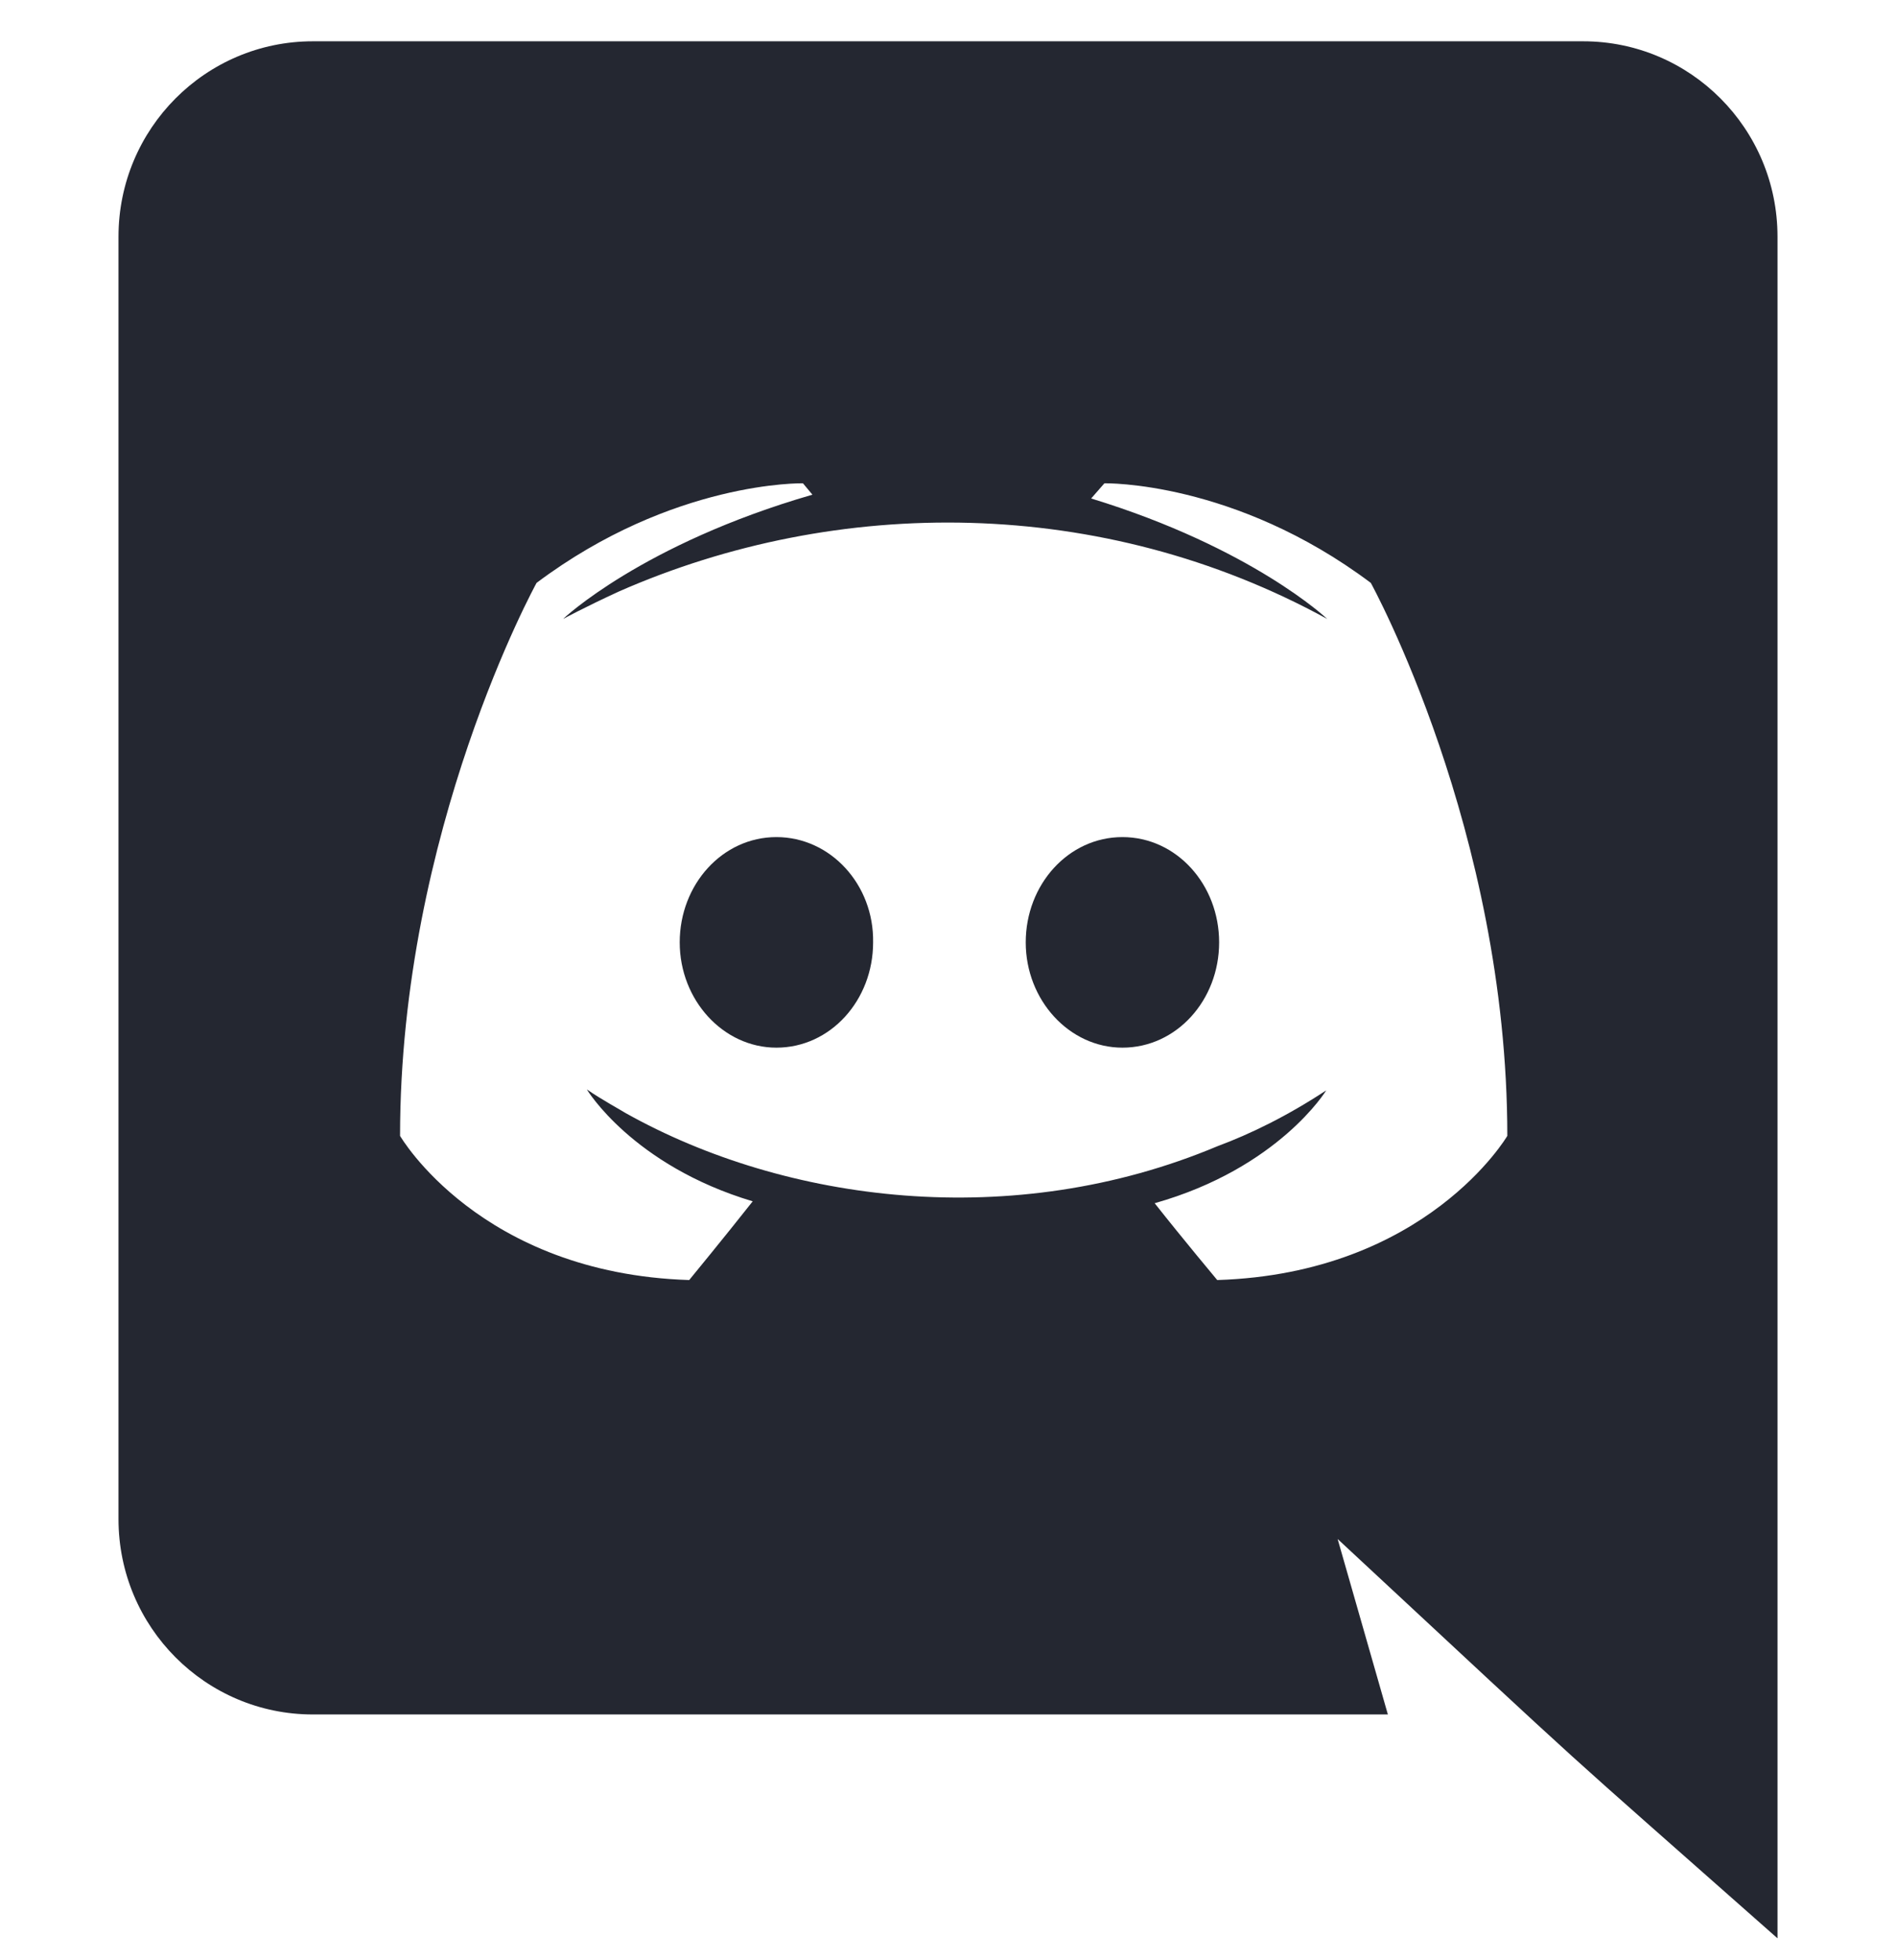 <svg width="30" height="31" viewBox="0 0 30 31" fill="none" xmlns="http://www.w3.org/2000/svg">
<g clip-path="url(#clip0)">
<path d="M19.29 14.903C19.29 15.818 18.615 16.568 17.76 16.568C16.92 16.568 16.23 15.818 16.23 14.903C16.23 13.988 16.905 13.238 17.76 13.238C18.615 13.238 19.29 13.988 19.29 14.903ZM12.285 13.238C11.43 13.238 10.755 13.988 10.755 14.903C10.755 15.818 11.445 16.568 12.285 16.568C13.14 16.568 13.815 15.818 13.815 14.903C13.83 13.988 13.14 13.238 12.285 13.238ZM28.125 3.743V30.653C24.346 27.313 25.555 28.419 21.165 24.338L21.96 27.113H4.95C3.255 27.113 1.875 25.733 1.875 24.023V3.743C1.875 2.033 3.255 0.653 4.95 0.653H25.05C26.745 0.653 28.125 2.033 28.125 3.743ZM23.85 17.963C23.85 13.133 21.69 9.218 21.69 9.218C19.53 7.598 17.475 7.643 17.475 7.643L17.265 7.883C19.815 8.663 21 9.788 21 9.788C17.437 7.835 13.251 7.835 9.795 9.353C9.24 9.608 8.91 9.788 8.91 9.788C8.91 9.788 10.155 8.603 12.855 7.823L12.705 7.643C12.705 7.643 10.65 7.598 8.49 9.218C8.49 9.218 6.33 13.133 6.33 17.963C6.33 17.963 7.59 20.138 10.905 20.243C10.905 20.243 11.46 19.568 11.91 18.998C10.005 18.428 9.285 17.228 9.285 17.228C9.506 17.382 9.87 17.582 9.9 17.603C12.432 19.021 16.028 19.485 19.26 18.128C19.785 17.933 20.37 17.648 20.985 17.243C20.985 17.243 20.235 18.473 18.27 19.028C18.72 19.598 19.26 20.243 19.26 20.243C22.575 20.138 23.85 17.963 23.85 17.963Z" fill="#242731"/>
</g>
<defs>
<clipPath id="clip0">
<rect width="30" height="30" fill="#242731" transform="translate(0 0.653)"/>
</clipPath>
</defs>
</svg>
